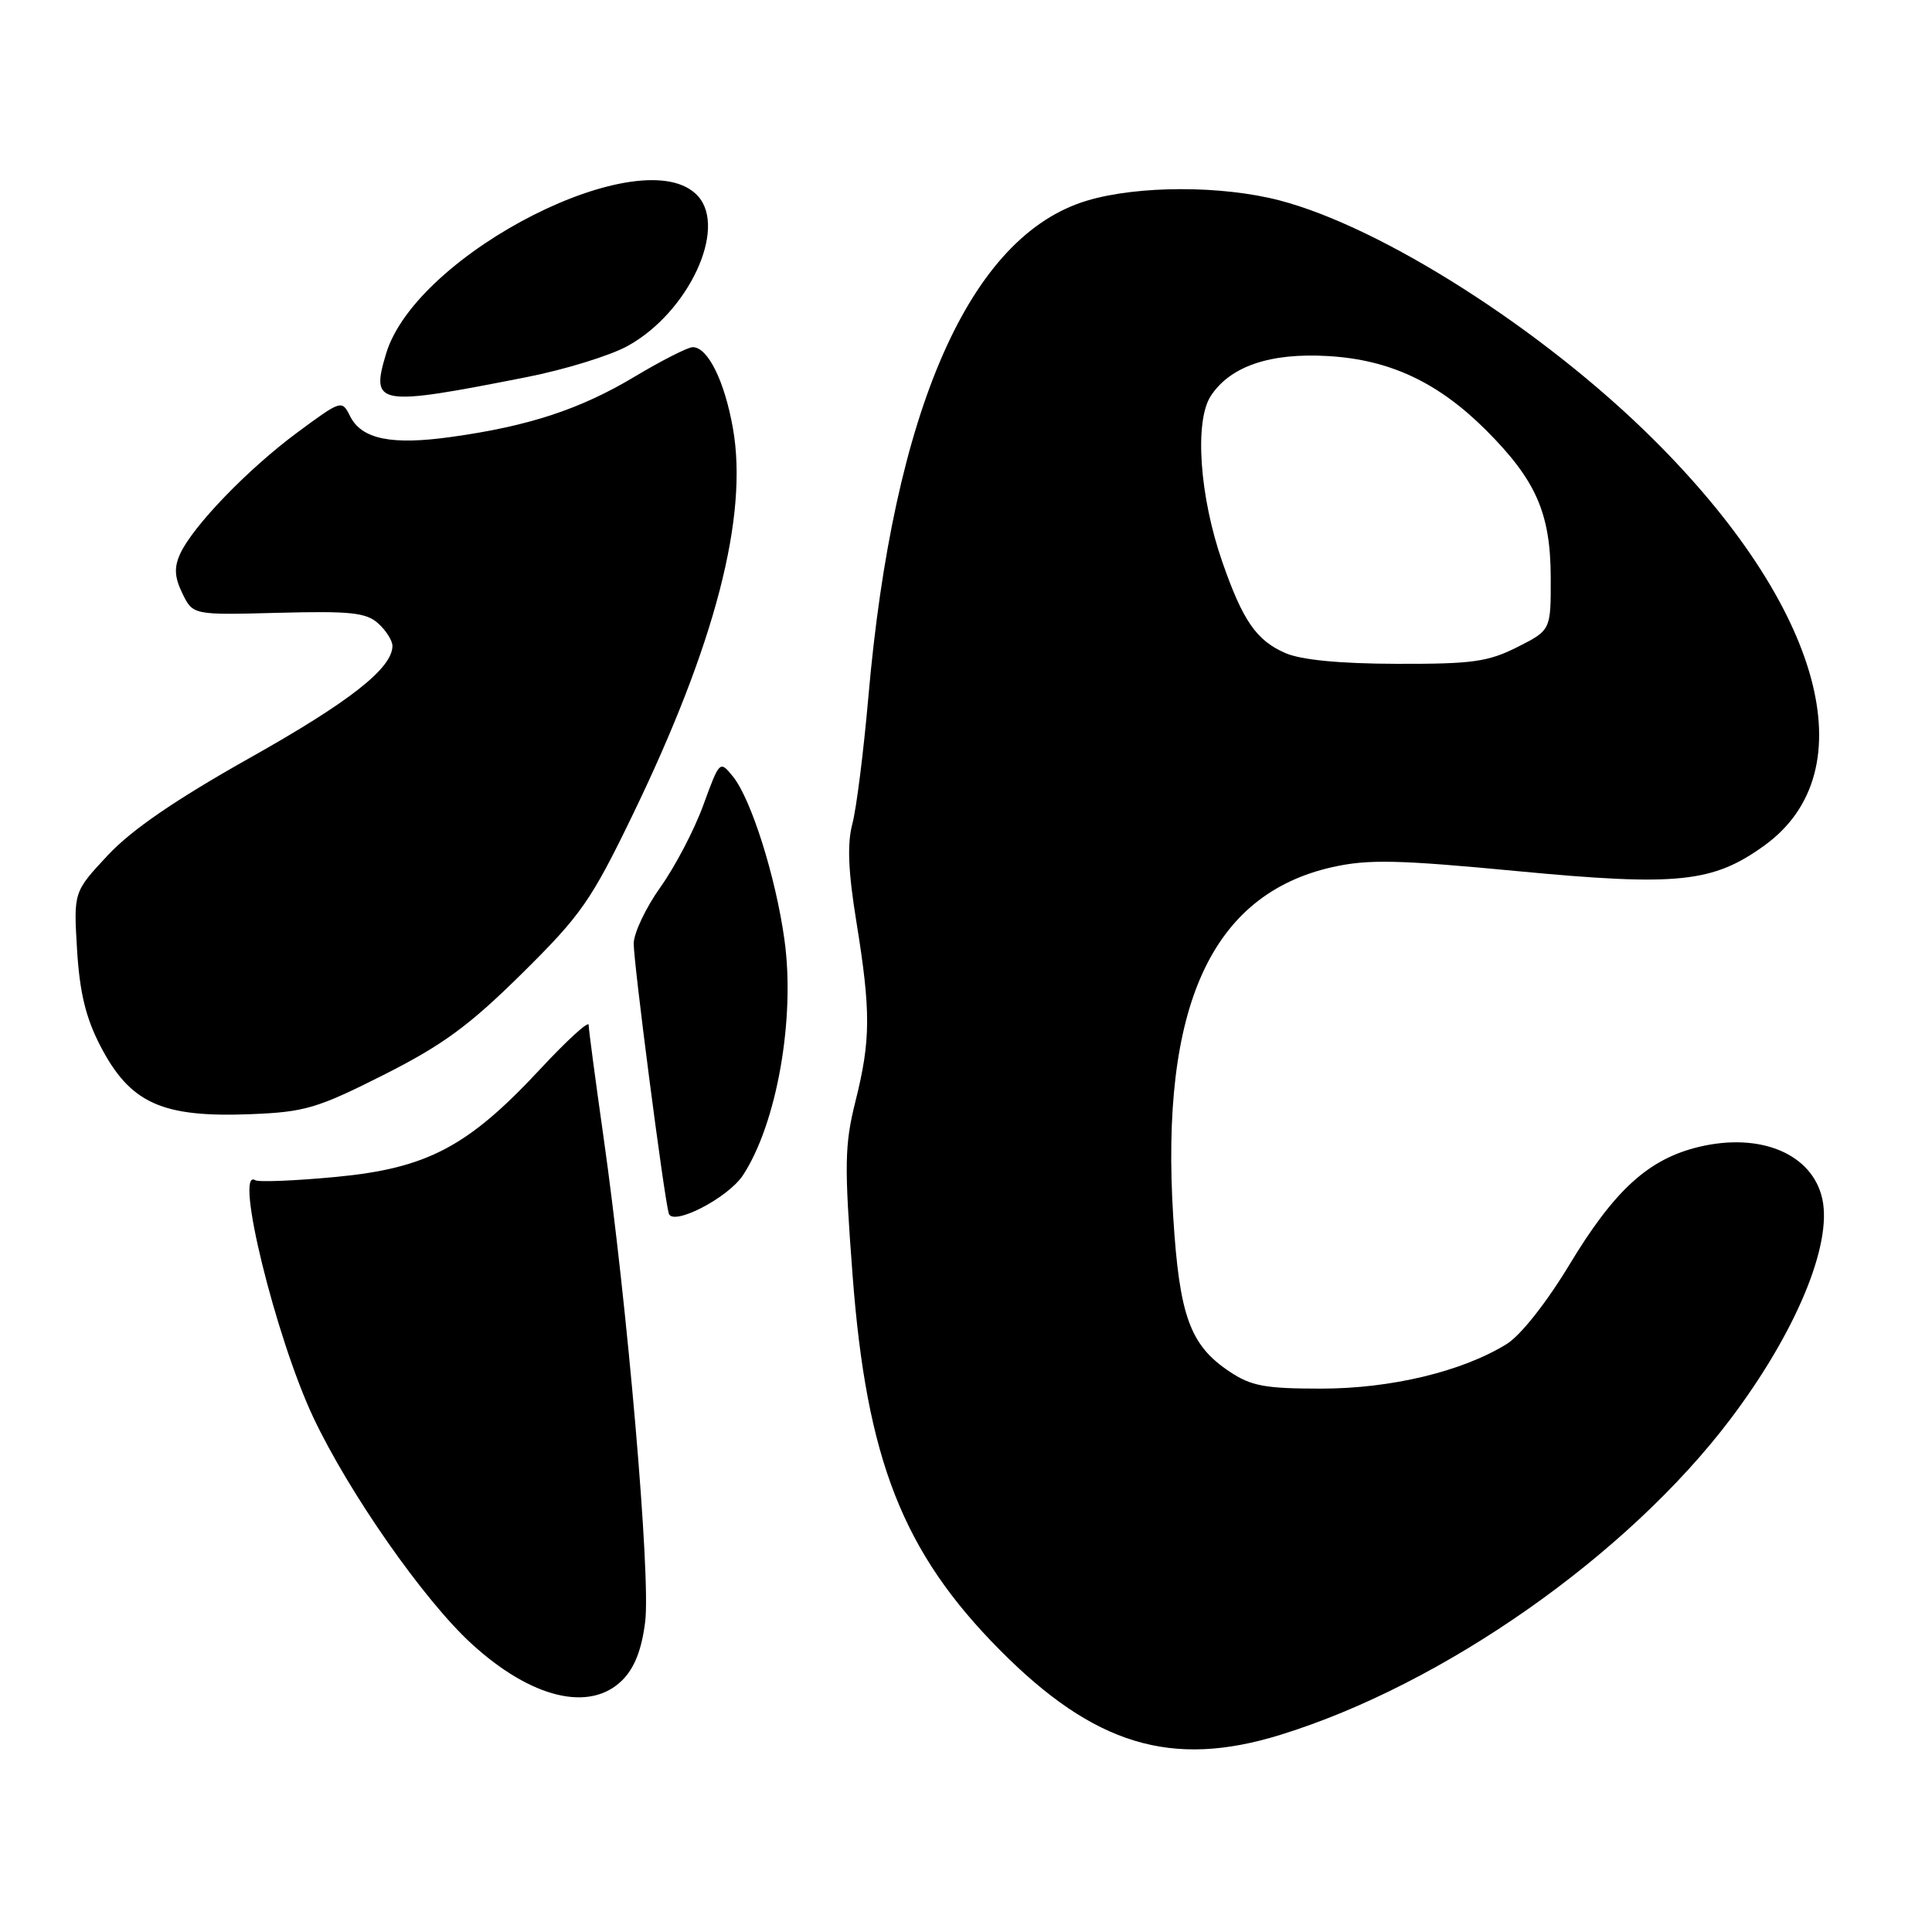 <?xml version="1.0" encoding="UTF-8" standalone="no"?>
<!DOCTYPE svg PUBLIC "-//W3C//DTD SVG 1.1//EN" "http://www.w3.org/Graphics/SVG/1.1/DTD/svg11.dtd" >
<svg xmlns="http://www.w3.org/2000/svg" xmlns:xlink="http://www.w3.org/1999/xlink" version="1.1" viewBox="0 0 256 256">
 <g >
 <path fill="currentColor"
d=" M 169.64 229.88 C 191.25 223.21 215.67 206.07 229.32 188.00 C 237.94 176.57 242.79 164.96 241.47 158.88 C 240.17 152.91 233.29 150.01 225.11 151.97 C 218.43 153.58 213.94 157.66 207.93 167.62 C 204.89 172.65 201.47 176.97 199.63 178.10 C 193.73 181.74 184.30 184.00 175.04 184.00 C 167.61 184.00 165.78 183.66 162.90 181.73 C 157.69 178.25 156.28 174.38 155.46 161.26 C 153.72 133.37 160.50 118.49 176.58 114.89 C 181.31 113.84 185.22 113.92 201.06 115.43 C 222.32 117.45 226.99 116.96 233.81 112.02 C 247.44 102.15 241.44 80.37 218.97 58.10 C 204.41 43.66 183.15 30.10 169.53 26.55 C 161.90 24.56 150.81 24.57 144.09 26.57 C 128.51 31.19 118.37 54.22 115.05 92.50 C 114.42 99.65 113.48 107.15 112.94 109.17 C 112.24 111.81 112.39 115.48 113.48 122.17 C 115.40 134.03 115.38 137.84 113.36 145.90 C 111.91 151.70 111.86 154.26 112.97 168.96 C 114.82 193.41 119.62 205.65 132.46 218.61 C 144.97 231.23 155.22 234.34 169.64 229.88 Z  M 82.46 222.63 C 84.08 221.01 85.03 218.59 85.49 214.88 C 86.24 208.93 83.14 172.98 79.97 150.67 C 78.89 143.06 78.00 136.37 78.00 135.80 C 78.00 135.23 75.13 137.85 71.61 141.63 C 62.02 151.95 56.61 154.80 44.50 155.95 C 39.07 156.46 34.26 156.66 33.81 156.38 C 30.99 154.64 36.52 177.19 41.50 187.78 C 46.23 197.81 56.17 212.04 62.50 217.82 C 70.40 225.05 78.17 226.92 82.46 222.63 Z  M 98.45 155.72 C 102.94 148.86 105.40 134.91 103.94 124.50 C 102.78 116.15 99.53 105.87 97.11 102.88 C 95.38 100.75 95.35 100.78 93.20 106.66 C 92.02 109.92 89.46 114.82 87.52 117.54 C 85.58 120.26 83.99 123.62 83.97 125.00 C 83.94 127.47 87.94 158.30 88.61 160.78 C 89.09 162.54 96.46 158.75 98.45 155.72 Z  M 50.81 142.44 C 58.66 138.48 62.14 135.93 69.13 129.03 C 76.99 121.26 78.31 119.38 83.82 108.00 C 94.77 85.37 99.17 68.43 97.12 56.77 C 96.01 50.48 93.79 46.00 91.79 46.00 C 91.15 46.00 87.67 47.77 84.06 49.93 C 76.87 54.23 70.07 56.47 59.78 57.90 C 51.87 59.01 47.92 58.20 46.39 55.15 C 45.30 52.97 45.24 52.99 39.39 57.31 C 32.85 62.15 25.54 69.73 23.87 73.39 C 23.05 75.20 23.12 76.47 24.17 78.64 C 25.57 81.50 25.57 81.50 36.90 81.20 C 46.45 80.95 48.53 81.17 50.12 82.61 C 51.15 83.54 52.00 84.88 52.00 85.58 C 52.00 88.54 46.34 92.99 33.04 100.46 C 23.25 105.97 17.47 109.93 14.31 113.30 C 9.75 118.18 9.75 118.18 10.21 125.84 C 10.55 131.46 11.36 134.83 13.25 138.50 C 17.22 146.20 21.42 148.11 33.31 147.63 C 40.37 147.35 42.07 146.85 50.81 142.44 Z  M 69.74 49.98 C 74.82 48.98 80.87 47.12 83.19 45.83 C 91.21 41.40 96.40 30.31 92.48 25.98 C 85.43 18.19 55.14 33.52 51.15 46.89 C 49.10 53.74 49.95 53.88 69.74 49.98 Z  M 170.33 86.54 C 166.48 84.87 164.68 82.26 161.96 74.45 C 158.94 65.78 158.25 55.80 160.44 52.46 C 163.01 48.53 168.29 46.73 175.96 47.18 C 184.15 47.65 190.56 50.66 196.91 57.00 C 203.53 63.63 205.45 67.98 205.48 76.50 C 205.50 83.50 205.50 83.50 201.04 85.75 C 197.16 87.70 195.06 87.99 185.04 87.96 C 177.50 87.94 172.40 87.44 170.33 86.54 Z "/>
</g>
</svg>